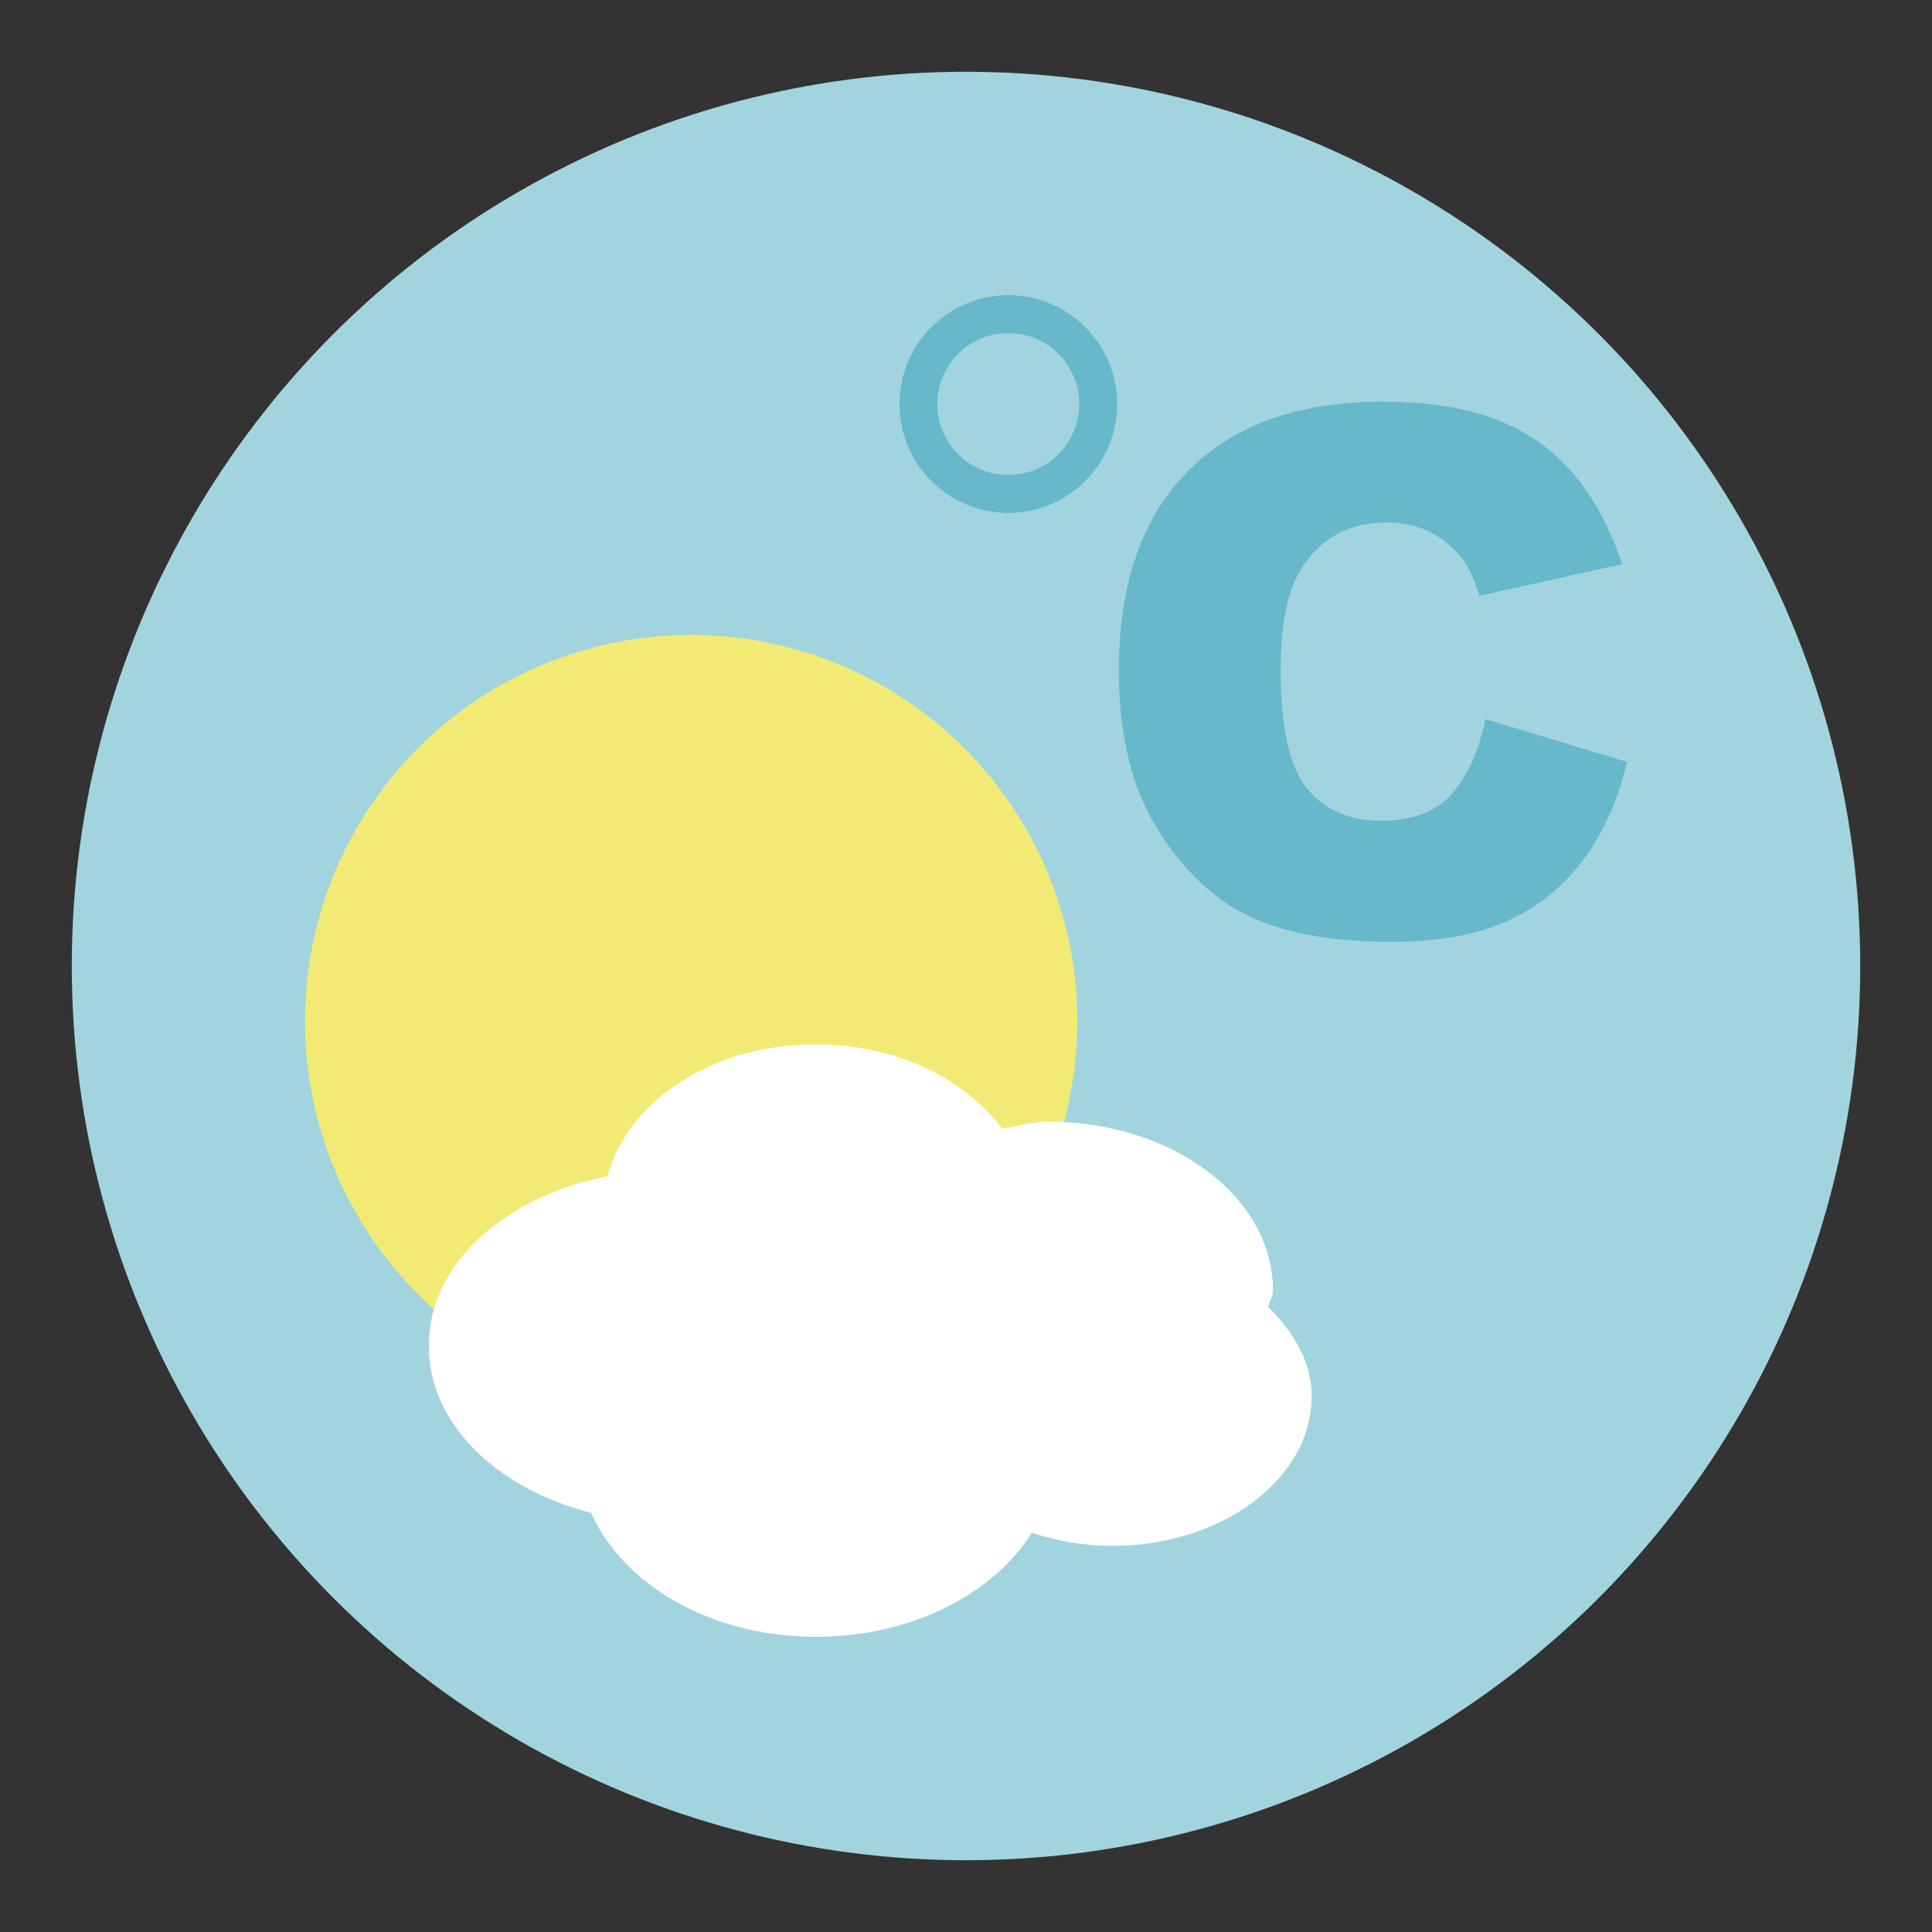 <?xml version="1.0" encoding="utf-8"?>
<!-- Generator: Adobe Illustrator 16.0.0, SVG Export Plug-In . SVG Version: 6.00 Build 0)  -->
<!DOCTYPE svg PUBLIC "-//W3C//DTD SVG 1.1//EN" "http://www.w3.org/Graphics/SVG/1.1/DTD/svg11.dtd">
<svg version="1.1" id="Layer_1" xmlns="http://www.w3.org/2000/svg" xmlns:xlink="http://www.w3.org/1999/xlink" x="0px" y="0px"
	 width="136.833px" height="136.834px" viewBox="0 0 136.833 136.834" style="enable-background:new 0 0 136.833 136.834;"
	 xml:space="preserve">
<rect x="0" y="0" width="136.833" height="136.834" fill="#333333" stroke="none"/>
<style type="text/css">
<![CDATA[
	.st0{fill:#E59C31;}
	.st1{fill:#E5CE27;}
	.st2{fill:#E84849;}
	.st3{fill:#E8F5F4;}
	.st4{opacity:0.15;}
	.st5{fill:#857856;}
	.st6{fill:#EDB04E;}
	.st7{fill:#EFDE0E;}
	.st8{fill-rule:evenodd;clip-rule:evenodd;fill:#4B4A4B;}
	.st9{fill-rule:evenodd;clip-rule:evenodd;fill:#4C4D4D;}
	.st10{fill:#8CC3CC;}
	.st11{fill-rule:evenodd;clip-rule:evenodd;fill:#E84849;}
	.st12{fill:#F06668;}
	.st13{fill:#F1EB75;}
	.st14{fill:#F2BE3E;}
	.st15{fill:#F3ED73;}
	.st16{fill:#F4E028;}
	.st17{fill:#F59C9E;}
	.st18{fill:#F6A2A3;}
	.st19{clip-path:url(#SVGID_9_);}
	.st20{fill:#C0D5D7;}
	.st21{fill:url(#SVGID_1_);}
	.st22{fill:url(#SVGID_2_);}
	.st23{fill:url(#SVGID_3_);}
	.st24{fill:url(#SVGID_4_);}
	.st25{fill:url(#SVGID_5_);}
	.st26{fill:url(#SVGID_6_);}
	.st27{fill:url(#SVGID_7_);}
	.st28{fill:#C7E3E7;}
	.st29{fill:#2F8442;}
	.st30{fill-rule:evenodd;clip-rule:evenodd;fill:#F06668;}
	.st31{fill:#FFFFFF;}
	.st32{fill:#664219;}
	.st33{fill:#67B8CB;}
	.st34{fill:#9CBDBF;}
	.st35{fill:#69C6D4;}
	.st36{fill:#9F77AA;}
	.st37{fill:#344E5D;}
	.st38{fill:#357180;}
	.st39{fill:#6CC077;}
	.st40{fill-rule:evenodd;clip-rule:evenodd;fill:#FFFFFF;}
	.st41{fill-rule:evenodd;clip-rule:evenodd;fill:#626463;}
	.st42{fill:#D3E9D0;}
	.st43{fill:#717171;}
	.st44{fill:#A2D4DE;}
	.st45{fill:#A3D4AA;}
	.st46{fill:#DEA027;}
]]>
</style>
<g>
	<g>
		<g>
			<g>
				<circle class="st44" cx="68.417" cy="68.416" r="63.333"/>
			</g>
		</g>
	</g>
	<g>
		<g>
			<circle class="st13" cx="48.951" cy="72.322" r="27.352"/>
			<path class="st31" d="M89.829,92.578c0.058-0.416,0.329-0.773,0.329-1.207c0-6.586-7.125-11.93-15.917-11.93
				c-1.15,0-2.173,0.32-3.259,0.496c-2.634-3.502-7.441-5.967-13.191-5.967c-7.443,0-13.359,4.049-14.757,9.328
				c-7.219,1.434-12.666,6.146-12.666,12.016c0,5.557,4.855,10.135,11.501,11.832c2.25,5.066,8.424,8.779,15.922,8.779
				c6.803,0,12.569-3.047,15.292-7.371c1.748,0.582,3.659,0.93,5.693,0.93c7.795,0,14.119-4.742,14.119-10.6
				C92.896,96.477,91.635,94.359,89.829,92.578z"/>
		</g>
		<g>
			<g>
				<path class="st33" d="M105.214,50.934l10.02,3.029c-0.673,2.809-1.733,5.156-3.18,7.041c-1.447,1.885-3.243,3.307-5.39,4.266
					c-2.145,0.959-4.875,1.439-8.19,1.439c-4.021,0-7.307-0.584-9.855-1.752c-2.549-1.17-4.75-3.225-6.6-6.168
					c-1.852-2.943-2.777-6.709-2.777-11.301c0-6.121,1.628-10.826,4.884-14.111c3.256-3.289,7.862-4.932,13.819-4.932
					c4.662,0,8.324,0.943,10.992,2.826c2.666,1.885,4.648,4.779,5.943,8.684l-10.095,2.246c-0.354-1.129-0.724-1.953-1.11-2.475
					c-0.641-0.875-1.422-1.547-2.349-2.018c-0.925-0.473-1.959-0.707-3.103-0.707c-2.592,0-4.578,1.043-5.958,3.125
					c-1.043,1.547-1.565,3.975-1.565,7.287c0,4.1,0.622,6.91,1.868,8.432c1.245,1.521,2.995,2.281,5.25,2.281
					c2.187,0,3.84-0.613,4.96-1.842C103.896,55.055,104.709,53.271,105.214,50.934z"/>
			</g>
			<g>
				<path class="st33" d="M71.413,20.908c-4.255,0-7.707,3.451-7.707,7.707c0,4.258,3.451,7.709,7.707,7.709
					c4.256,0,7.707-3.451,7.707-7.709C79.12,24.359,75.669,20.908,71.413,20.908z M71.413,33.641c-2.775,0-5.025-2.248-5.025-5.025
					c0-2.775,2.25-5.025,5.025-5.025c2.776,0,5.027,2.25,5.027,5.025C76.44,31.393,74.189,33.641,71.413,33.641z"/>
			</g>
		</g>
	</g>
</g>
</svg>

